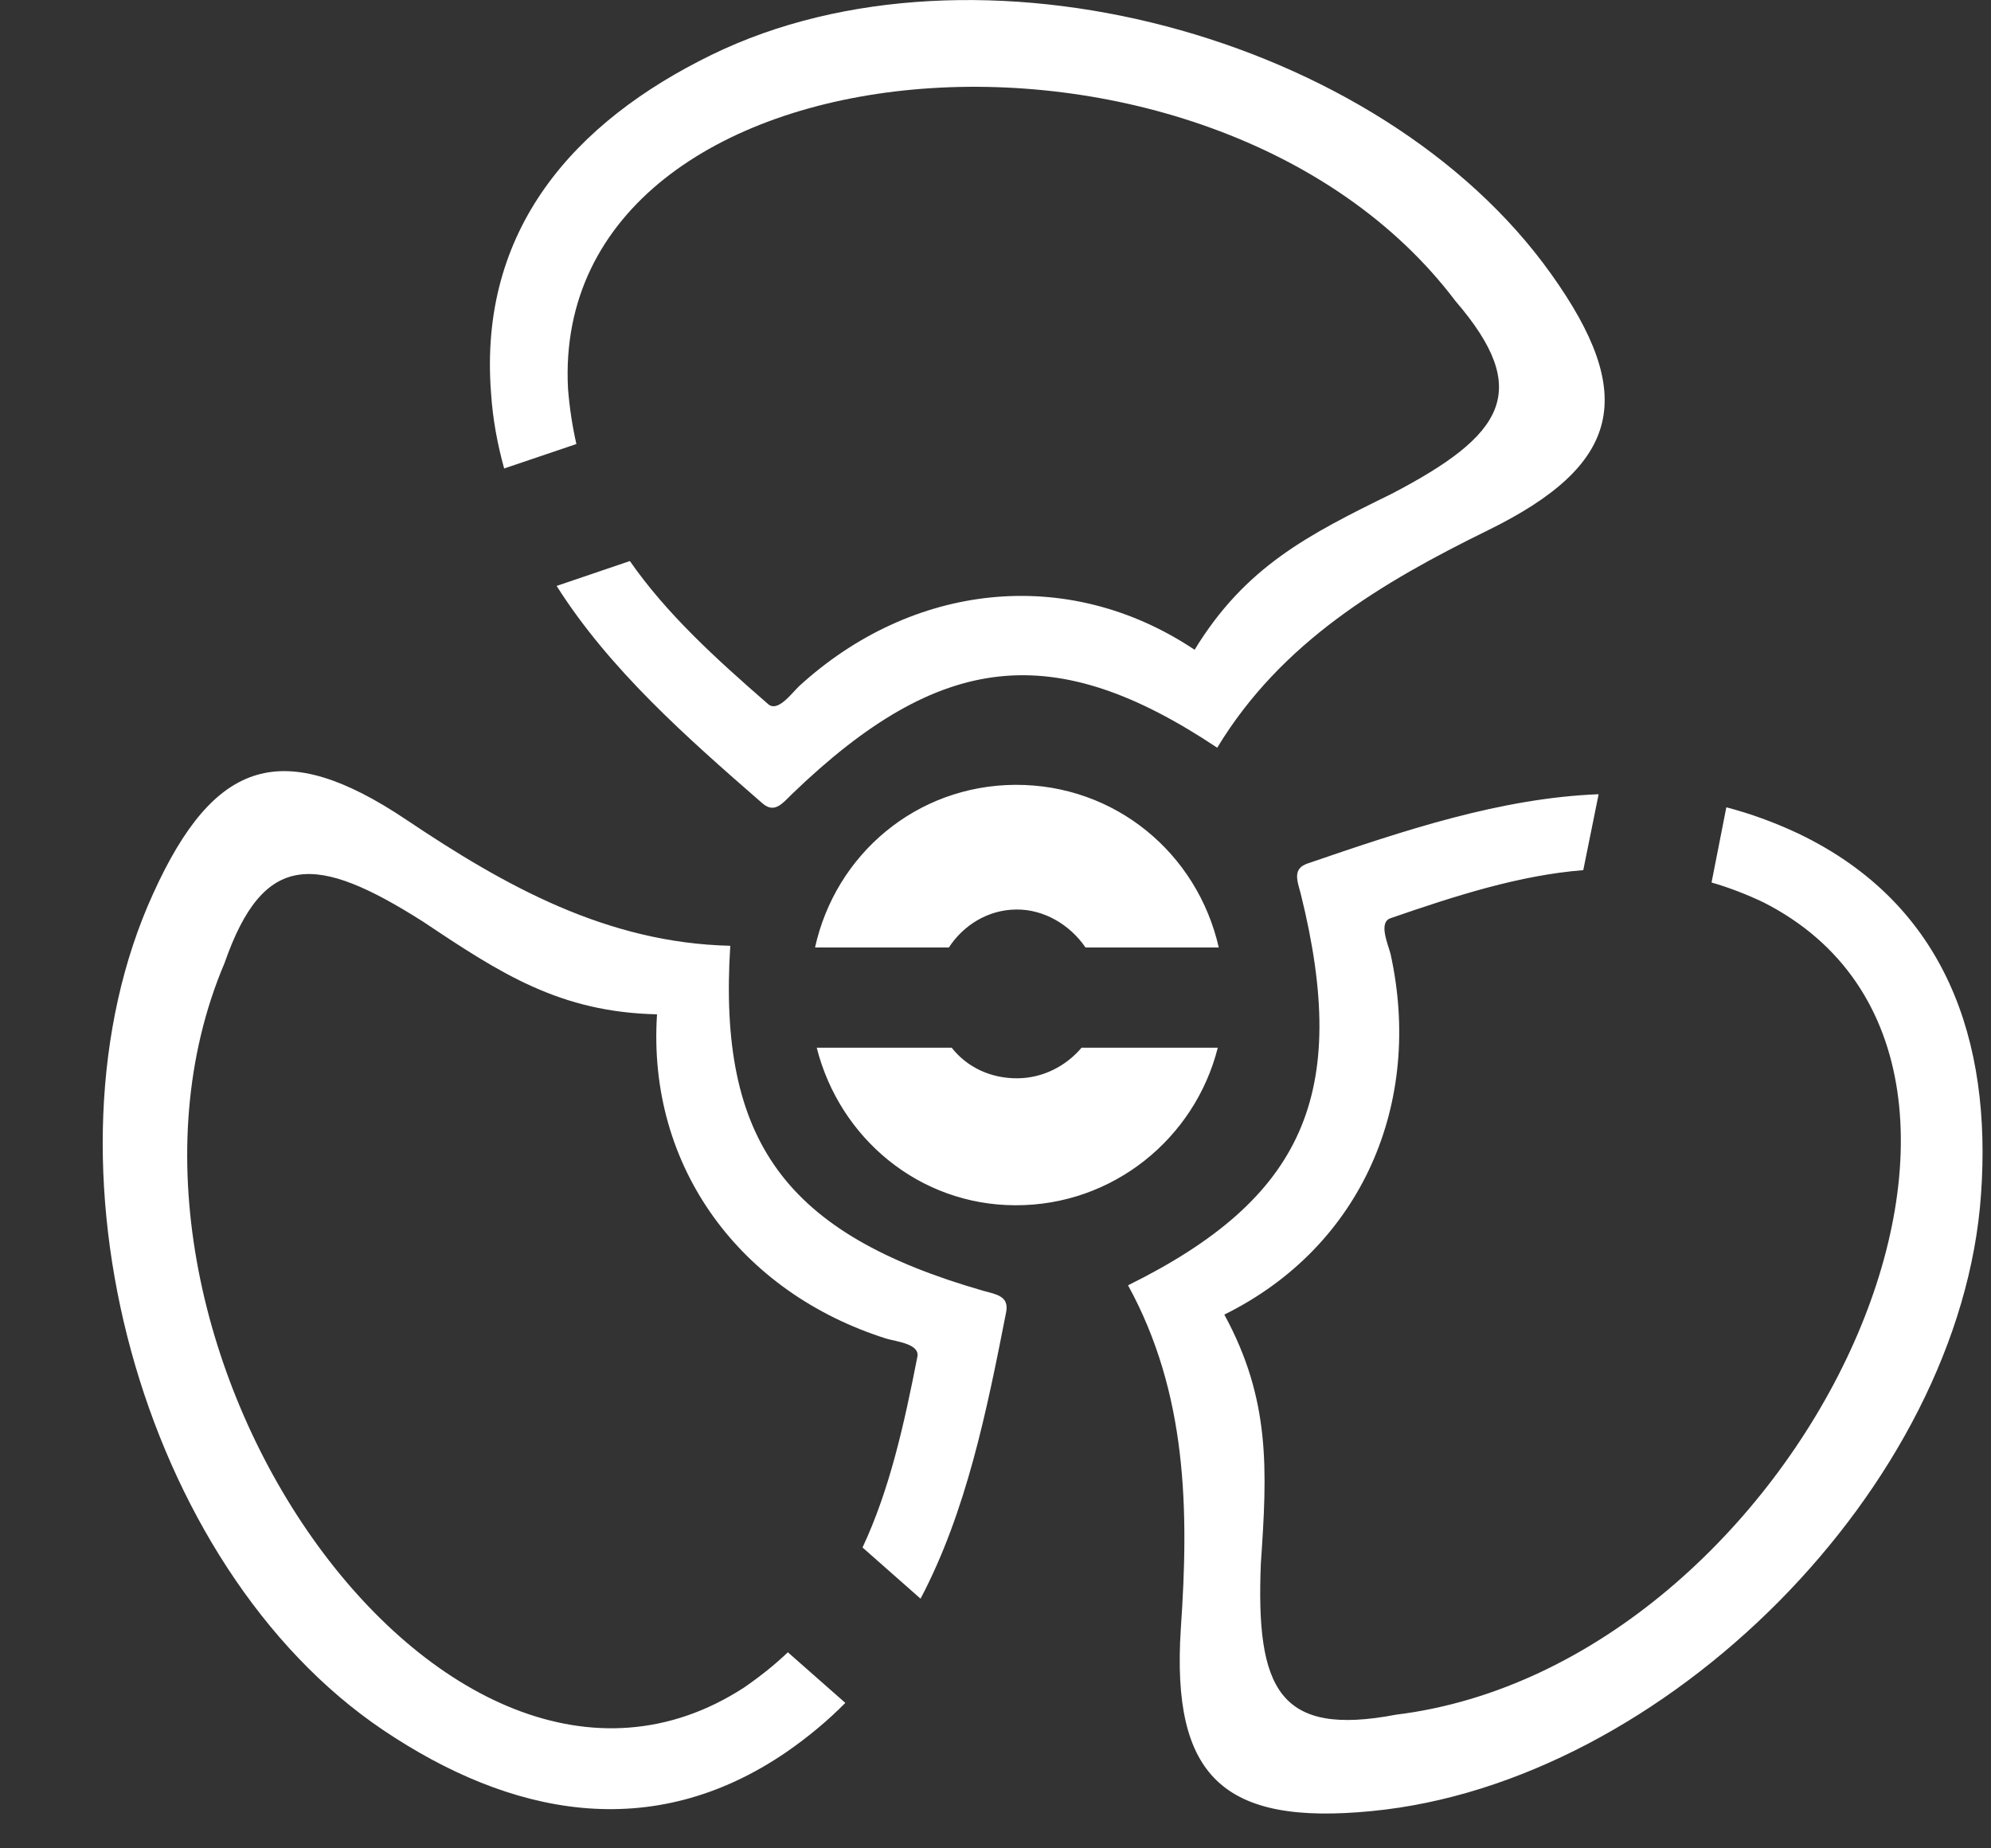 <svg width="14" height="13" viewBox="0 0 14 13" fill="none" xmlns="http://www.w3.org/2000/svg">
<rect x="0" y="0" width="14" height="13" fill="#333333" stroke="none"/>
<path fill-rule="evenodd" clip-rule="evenodd" d="M5.36 5.649C5.446 5.725 5.501 5.651 5.571 5.583C6.613 4.579 7.414 4.495 8.559 5.259C9.009 4.516 9.714 4.097 10.464 3.729C11.403 3.268 11.513 2.776 10.907 1.927C9.706 0.241 6.857 -0.519 5.005 0.385C4.037 0.857 3.363 1.615 3.453 2.766C3.465 2.952 3.499 3.128 3.545 3.295L4.053 3.123C4.025 3 4.005 2.871 3.994 2.733C3.863 0.222 8.516 -0.159 10.234 2.117C10.779 2.75 10.577 3.06 9.786 3.473C9.196 3.762 8.756 3.987 8.4 4.57C7.501 3.97 6.409 4.103 5.619 4.826C5.564 4.879 5.468 5.012 5.401 4.952C5.032 4.631 4.687 4.317 4.429 3.946L3.914 4.121C4.283 4.704 4.822 5.181 5.36 5.649ZM9.195 6.073C9.086 6.11 9.122 6.194 9.147 6.289C9.495 7.693 9.168 8.429 7.932 9.04C8.349 9.801 8.361 10.621 8.303 11.456C8.236 12.498 8.605 12.84 9.644 12.738C11.705 12.541 13.789 10.454 13.93 8.398C14.006 7.323 13.685 6.361 12.646 5.863C12.476 5.783 12.307 5.722 12.139 5.678L12.035 6.207C12.157 6.242 12.279 6.289 12.403 6.348C14.642 7.49 12.644 11.712 9.816 12.06C8.997 12.216 8.829 11.886 8.866 10.994C8.911 10.339 8.935 9.845 8.609 9.246C9.579 8.767 10.008 7.755 9.778 6.71C9.758 6.635 9.692 6.487 9.778 6.458C10.241 6.298 10.684 6.156 11.133 6.12L11.241 5.586C10.55 5.613 9.869 5.842 9.195 6.073ZM7.075 9.228C7.096 9.115 7.006 9.104 6.912 9.078C5.522 8.678 5.048 8.026 5.135 6.652C4.267 6.632 3.552 6.232 2.858 5.766C1.991 5.185 1.508 5.334 1.077 6.285C0.217 8.168 0.984 11.016 2.694 12.168C3.587 12.769 4.58 12.974 5.531 12.322C5.684 12.216 5.823 12.1 5.944 11.977L5.54 11.621C5.448 11.709 5.345 11.791 5.232 11.869C3.124 13.238 0.465 9.397 1.579 6.773C1.854 5.985 2.222 6.004 2.976 6.483C3.523 6.849 3.938 7.119 4.62 7.134C4.549 8.213 5.212 9.092 6.232 9.415C6.305 9.436 6.467 9.452 6.451 9.541C6.357 10.021 6.256 10.476 6.065 10.884L6.473 11.244C6.795 10.633 6.938 9.927 7.075 9.228ZM7.157 7.584C6.963 7.586 6.797 7.503 6.692 7.369H5.743C5.904 8.006 6.464 8.475 7.138 8.477C7.825 8.48 8.402 8.007 8.563 7.369H7.605C7.496 7.498 7.334 7.582 7.157 7.584ZM6.672 6.664C6.776 6.505 6.949 6.399 7.144 6.397C7.339 6.394 7.523 6.503 7.633 6.664H8.57C8.419 6.001 7.841 5.517 7.139 5.52C6.445 5.524 5.876 6.007 5.731 6.664H6.672Z" fill="white"/>
</svg>

